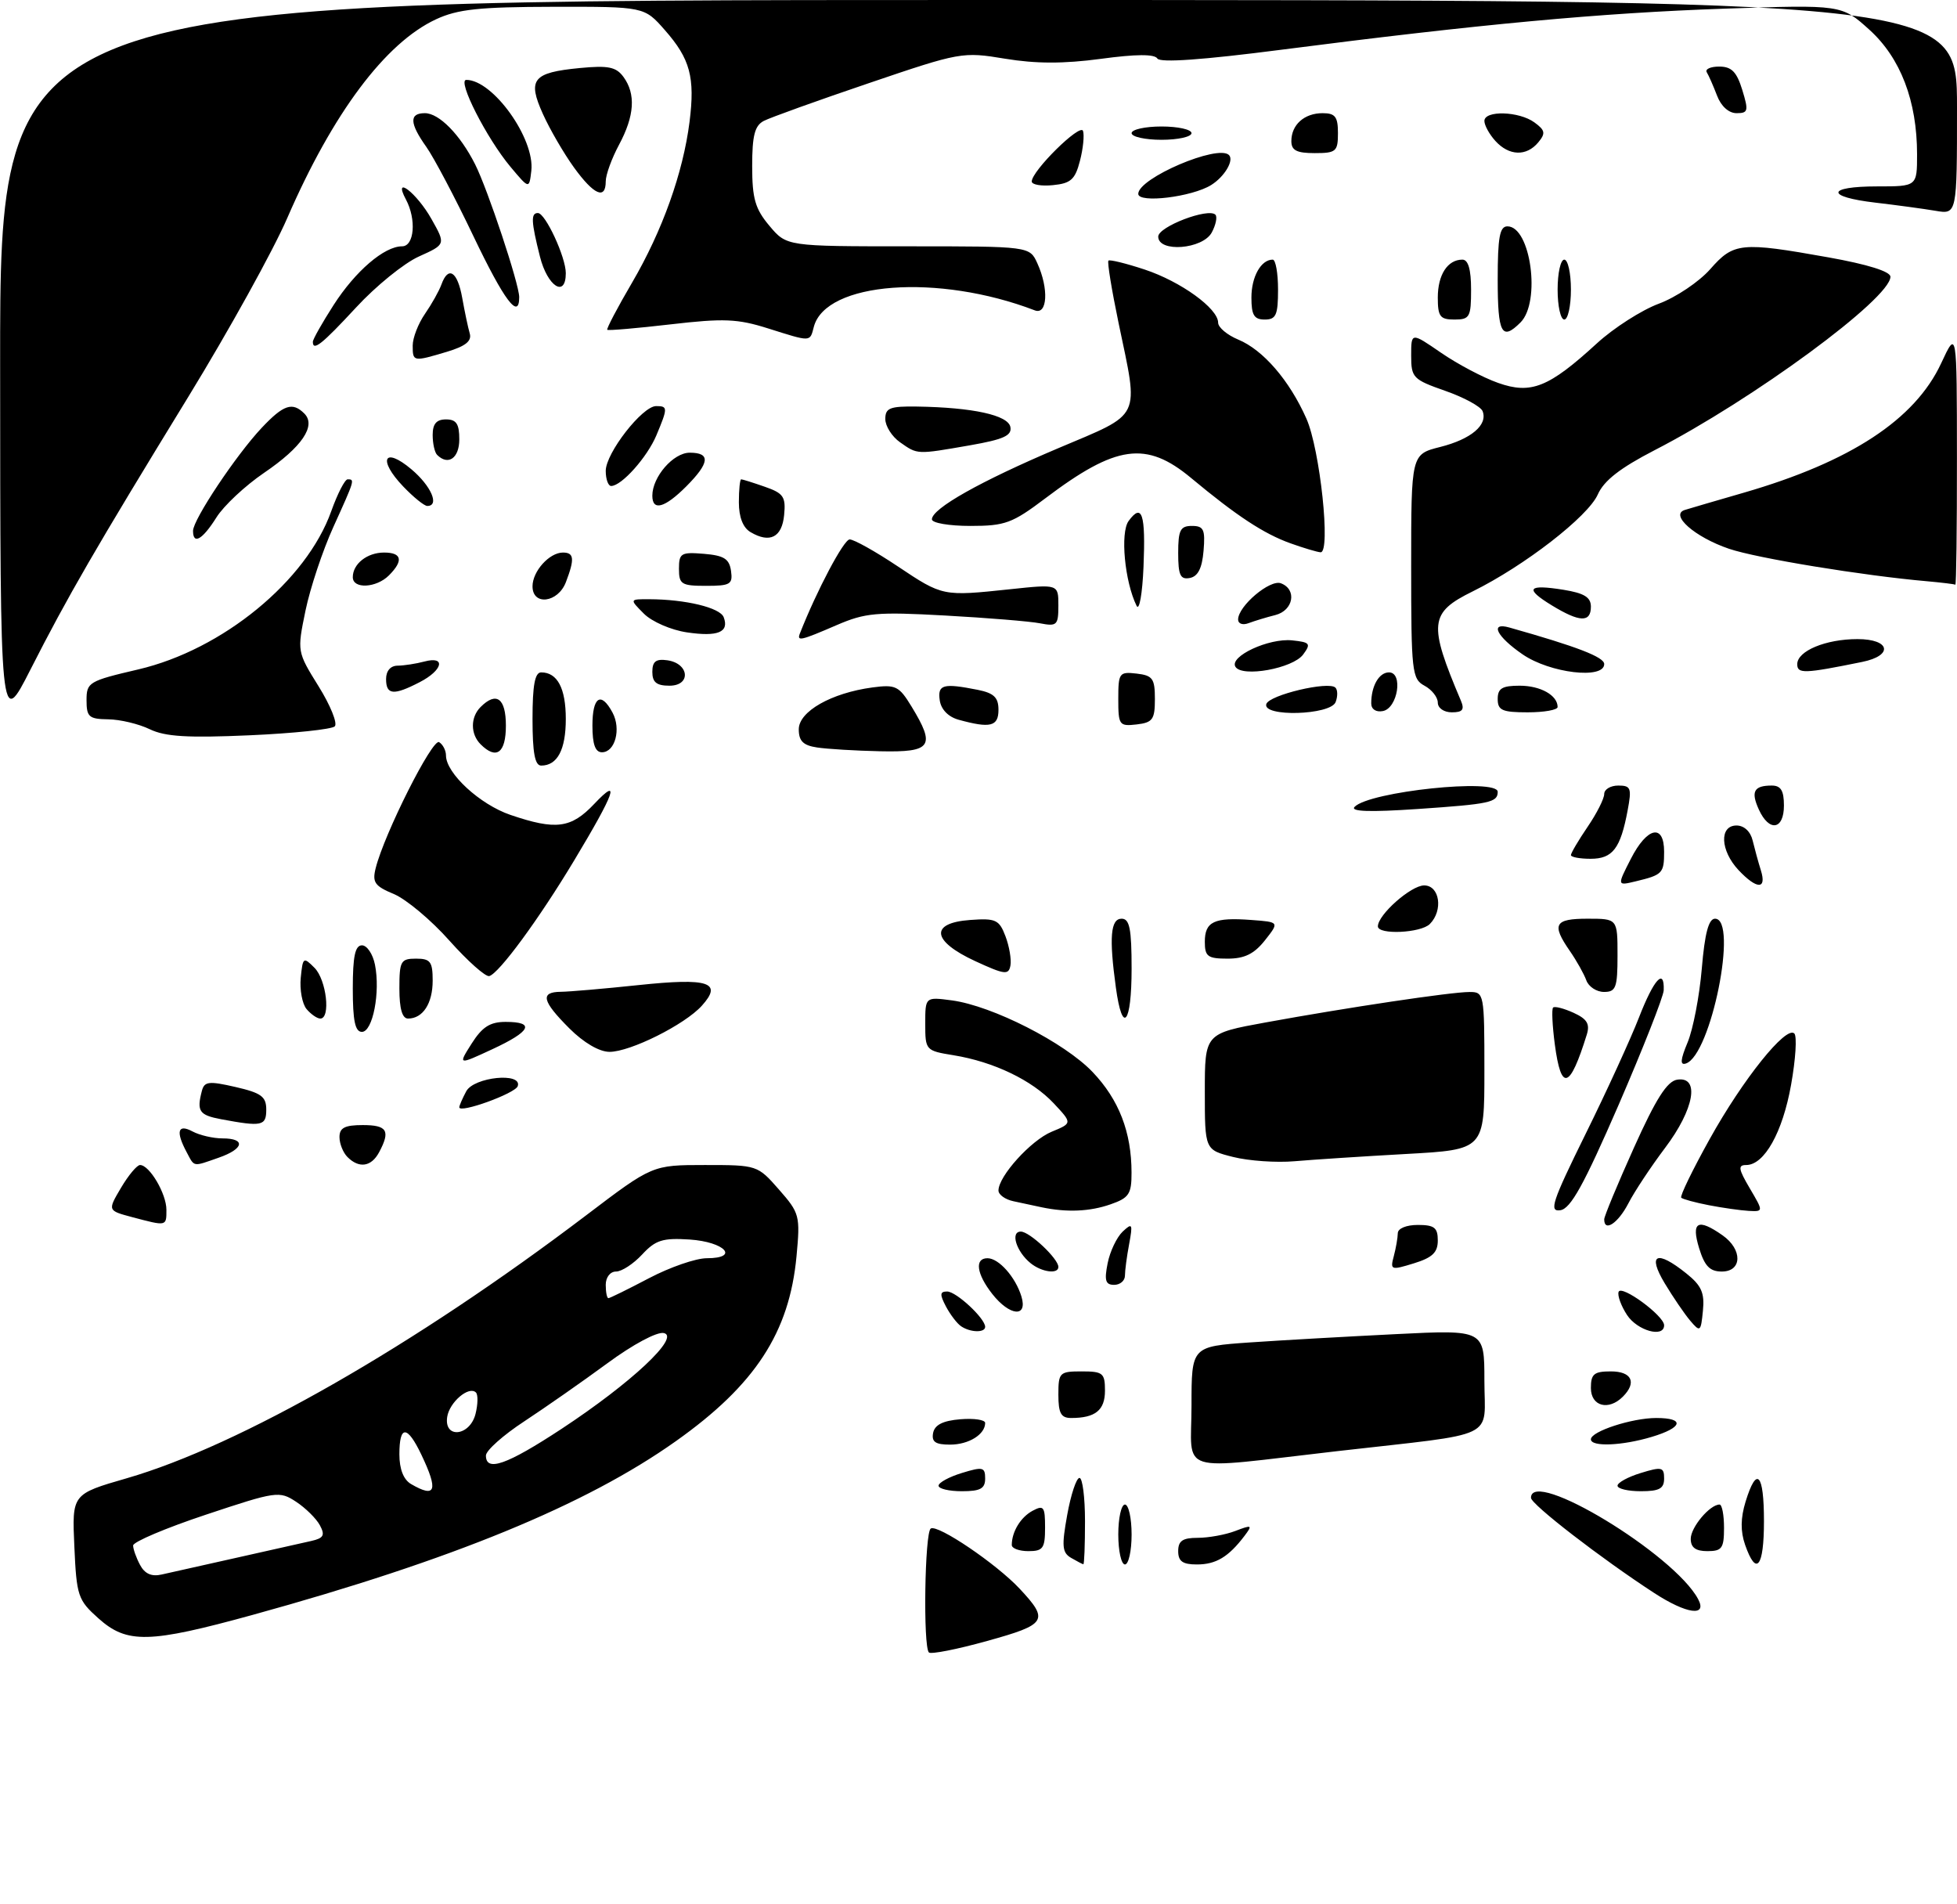 <?xml version="1.0" encoding="UTF-8" standalone="no"?>
<!DOCTYPE svg PUBLIC "-//W3C//DTD SVG 1.1//EN" "http://www.w3.org/Graphics/SVG/1.1/DTD/svg11.dtd" >
<svg xmlns="http://www.w3.org/2000/svg" xmlns:xlink="http://www.w3.org/1999/xlink" version="1.1" viewBox="0 0 294 286">
 <g >
 <path fill="currentColor"
d=" M 38.01 242.56 C 67.92 234.32 88.04 226.06 101.55 216.47 C 113.46 208.03 118.59 200.15 119.66 188.71 C 120.23 182.61 120.13 182.22 117.02 178.68 C 113.81 175.02 113.74 175.00 105.90 175.00 C 98.01 175.00 98.01 175.00 88.09 182.53 C 62.29 202.11 36.02 217.14 19.05 222.05 C 10.81 224.43 10.81 224.43 11.17 232.31 C 11.50 239.74 11.71 240.35 14.78 243.09 C 19.08 246.94 22.39 246.86 38.01 242.56 Z  M 139.55 248.22 C 138.66 247.33 138.92 230.17 139.83 229.60 C 140.89 228.95 149.67 234.89 153.18 238.64 C 157.64 243.41 157.27 244.01 148.30 246.49 C 143.79 247.75 139.86 248.52 139.55 248.22 Z  M 248.50 239.28 C 240.55 234.11 230.00 225.96 230.00 224.99 C 230.00 220.43 251.49 233.44 255.10 240.19 C 256.55 242.89 253.38 242.46 248.50 239.28 Z  M 160.91 234.01 C 159.56 233.22 159.48 232.25 160.33 227.54 C 160.88 224.49 161.71 222.00 162.17 222.00 C 162.63 222.00 163.00 224.93 163.00 228.50 C 163.00 232.07 162.89 234.99 162.75 234.97 C 162.61 234.95 161.79 234.52 160.91 234.01 Z  M 168.00 230.50 C 168.00 228.03 168.45 226.00 169.00 226.00 C 169.55 226.00 170.00 228.03 170.00 230.50 C 170.00 232.97 169.55 235.00 169.00 235.00 C 168.45 235.00 168.00 232.97 168.00 230.50 Z  M 177.00 233.00 C 177.00 231.45 177.67 231.00 179.93 231.00 C 181.55 231.00 184.09 230.54 185.58 229.97 C 188.09 229.01 188.20 229.07 186.95 230.72 C 184.56 233.87 182.68 235.00 179.81 235.00 C 177.67 235.00 177.00 234.53 177.00 233.00 Z  M 262.17 232.06 C 261.46 230.02 261.48 228.04 262.24 225.56 C 263.91 220.13 265.00 221.29 265.00 228.50 C 265.00 235.42 263.85 236.87 262.17 232.06 Z  M 152.00 232.08 C 152.00 230.09 153.33 227.90 155.12 226.94 C 156.80 226.04 157.00 226.31 157.00 229.46 C 157.00 232.57 156.70 233.00 154.50 233.00 C 153.12 233.00 152.00 232.59 152.00 232.08 Z  M 254.00 231.15 C 254.00 229.41 256.87 226.00 258.33 226.00 C 258.70 226.00 259.00 227.57 259.00 229.50 C 259.00 232.57 258.69 233.00 256.50 233.00 C 254.74 233.00 254.00 232.46 254.00 231.15 Z  M 141.00 223.17 C 141.00 222.71 142.57 221.85 144.50 221.26 C 147.65 220.29 148.00 220.38 148.00 222.09 C 148.00 223.61 147.28 224.00 144.50 224.00 C 142.57 224.00 141.00 223.63 141.00 223.17 Z  M 243.00 223.17 C 243.00 222.71 244.57 221.85 246.50 221.26 C 249.65 220.29 250.00 220.38 250.00 222.09 C 250.00 223.61 249.28 224.00 246.50 224.00 C 244.57 224.00 243.00 223.63 243.00 223.17 Z  M 179.00 211.13 C 179.00 202.26 179.00 202.26 187.75 201.65 C 192.56 201.32 202.46 200.76 209.75 200.40 C 223.00 199.74 223.00 199.74 223.00 207.35 C 223.00 216.36 225.48 215.17 200.89 217.98 C 176.34 220.79 179.00 221.63 179.00 211.13 Z  M 140.18 215.25 C 140.42 214.03 141.64 213.41 144.26 213.19 C 146.32 213.02 148.00 213.27 148.00 213.74 C 148.00 215.47 145.53 217.00 142.73 217.00 C 140.53 217.00 139.93 216.59 140.18 215.25 Z  M 239.00 216.20 C 239.00 215.01 245.18 213.00 248.82 213.00 C 253.17 213.00 252.82 214.44 248.13 215.84 C 243.67 217.18 239.00 217.36 239.00 216.20 Z  M 159.00 209.50 C 159.00 206.17 159.17 206.00 162.50 206.00 C 165.69 206.00 166.00 206.25 166.00 208.89 C 166.00 211.83 164.56 213.00 160.92 213.00 C 159.39 213.00 159.00 212.28 159.00 209.50 Z  M 239.00 208.50 C 239.00 206.39 239.47 206.00 242.00 206.00 C 245.15 206.00 245.93 207.67 243.80 209.80 C 241.65 211.95 239.00 211.24 239.00 208.50 Z  M 144.40 199.23 C 143.79 198.83 142.77 197.49 142.11 196.25 C 141.16 194.44 141.19 194.00 142.29 194.00 C 143.66 194.00 148.00 198.04 148.00 199.31 C 148.00 200.21 145.79 200.17 144.40 199.23 Z  M 244.43 197.53 C 243.54 196.17 242.97 194.61 243.16 194.06 C 243.55 192.91 250.00 197.64 250.00 199.07 C 250.00 201.01 245.98 199.89 244.43 197.53 Z  M 253.91 198.37 C 253.04 197.34 251.32 194.81 250.08 192.75 C 247.45 188.36 248.88 187.71 253.33 191.28 C 255.61 193.10 256.10 194.20 255.83 196.89 C 255.52 200.07 255.42 200.15 253.91 198.37 Z  M 149.07 194.37 C 146.70 191.35 146.38 189.00 148.35 189.00 C 150.05 189.00 152.56 191.83 153.45 194.75 C 154.42 197.95 151.70 197.71 149.07 194.37 Z  M 166.40 189.76 C 166.75 187.98 167.77 185.85 168.65 185.01 C 170.11 183.64 170.20 183.80 169.63 186.88 C 169.28 188.73 169.00 190.87 169.00 191.62 C 169.00 192.38 168.27 193.00 167.38 193.00 C 166.08 193.00 165.88 192.35 166.40 189.76 Z  M 154.83 189.75 C 152.68 188.01 151.74 185.00 153.36 185.00 C 154.68 185.00 159.00 189.07 159.00 190.31 C 159.00 191.43 156.50 191.10 154.83 189.75 Z  M 209.39 188.69 C 209.71 187.48 209.98 185.94 209.99 185.25 C 209.99 184.53 211.27 184.00 213.00 184.00 C 215.48 184.00 216.00 184.41 216.00 186.33 C 216.00 188.14 215.19 188.91 212.40 189.77 C 208.96 190.83 208.83 190.78 209.39 188.69 Z  M 255.26 187.50 C 254.04 183.51 255.06 182.95 258.78 185.56 C 261.80 187.68 261.74 191.00 258.67 191.00 C 256.87 191.00 256.09 190.19 255.26 187.50 Z  M 19.83 182.82 C 16.16 181.84 16.16 181.84 18.18 178.42 C 19.29 176.54 20.58 175.00 21.04 175.00 C 22.46 175.00 25.00 179.31 25.00 181.72 C 25.00 184.23 25.07 184.21 19.83 182.82 Z  M 241.00 183.16 C 241.00 182.70 243.01 177.86 245.46 172.41 C 248.76 165.07 250.44 162.42 251.96 162.18 C 255.41 161.64 254.53 166.62 250.15 172.42 C 248.04 175.22 245.55 178.97 244.63 180.76 C 243.08 183.75 241.00 185.13 241.00 183.16 Z  M 156.50 181.35 C 155.40 181.11 153.49 180.71 152.25 180.44 C 151.01 180.18 150.00 179.45 150.00 178.83 C 150.00 176.68 154.88 171.29 157.99 170.00 C 161.10 168.72 161.10 168.72 158.30 165.73 C 155.04 162.25 149.27 159.49 143.25 158.51 C 139.06 157.83 139.00 157.76 139.00 153.78 C 139.00 149.74 139.00 149.74 143.00 150.27 C 149.09 151.09 159.93 156.61 164.14 161.03 C 168.10 165.18 169.99 170.07 169.99 176.15 C 170.00 179.35 169.61 179.94 166.85 180.90 C 163.71 182.00 160.28 182.14 156.50 181.35 Z  M 238.19 170.36 C 241.38 163.91 244.99 156.01 246.23 152.82 C 248.46 147.09 250.06 145.32 249.94 148.75 C 249.90 149.71 246.84 157.47 243.15 166.00 C 237.95 177.96 235.96 181.57 234.41 181.79 C 232.67 182.05 233.17 180.54 238.19 170.36 Z  M 256.74 181.04 C 254.67 180.64 252.80 180.13 252.57 179.91 C 252.35 179.68 254.27 175.73 256.84 171.11 C 261.84 162.11 268.32 154.03 269.56 155.24 C 269.98 155.65 269.76 159.13 269.07 162.97 C 267.80 170.10 265.05 175.00 262.33 175.00 C 261.06 175.00 261.16 175.60 262.87 178.50 C 264.93 182.00 264.93 182.00 262.72 181.89 C 261.50 181.82 258.81 181.44 256.74 181.04 Z  M 28.04 173.07 C 26.37 169.95 26.71 168.77 28.93 169.96 C 30.00 170.53 32.02 171.00 33.43 171.00 C 36.97 171.00 36.65 172.58 32.85 173.90 C 28.90 175.28 29.25 175.34 28.04 173.07 Z  M 52.20 173.80 C 51.54 173.14 51.00 171.79 51.00 170.80 C 51.00 169.41 51.80 169.00 54.50 169.00 C 58.17 169.00 58.68 169.85 56.96 173.07 C 55.79 175.27 53.95 175.55 52.20 173.80 Z  M 185.25 173.79 C 181.00 172.72 181.00 172.72 181.00 163.98 C 181.00 155.25 181.00 155.25 190.15 153.58 C 202.37 151.35 217.97 149.01 220.75 149.01 C 222.96 149.00 223.00 149.23 223.00 160.85 C 223.00 172.69 223.00 172.69 211.25 173.34 C 204.79 173.70 197.25 174.19 194.50 174.43 C 191.75 174.67 187.59 174.38 185.25 173.79 Z  M 33.21 168.12 C 29.92 167.50 29.53 166.92 30.33 163.86 C 30.70 162.44 31.38 162.36 35.38 163.28 C 39.25 164.17 40.00 164.72 40.00 166.67 C 40.00 169.14 39.36 169.27 33.21 168.12 Z  M 69.00 166.33 C 69.00 166.08 69.47 165.00 70.04 163.93 C 71.19 161.77 78.49 161.03 77.78 163.15 C 77.42 164.25 69.00 167.29 69.00 166.33 Z  M 233.58 156.88 C 233.21 154.07 233.09 151.58 233.32 151.35 C 233.55 151.11 234.93 151.47 236.39 152.13 C 238.43 153.06 238.88 153.81 238.38 155.42 C 235.83 163.62 234.53 164.02 233.58 156.88 Z  M 70.86 156.75 C 72.45 154.25 73.62 153.50 75.96 153.50 C 80.45 153.50 79.76 154.92 73.95 157.61 C 68.80 160.00 68.80 160.00 70.86 156.75 Z  M 253.53 156.58 C 254.35 154.61 255.31 149.63 255.66 145.50 C 256.11 140.17 256.69 138.00 257.65 138.00 C 261.17 138.00 257.04 158.52 253.27 159.75 C 252.37 160.05 252.44 159.19 253.53 156.58 Z  M 85.53 154.47 C 81.43 150.37 81.11 149.01 84.25 148.98 C 85.49 148.97 90.75 148.52 95.94 147.97 C 106.49 146.86 108.61 147.56 105.43 151.08 C 102.86 153.92 94.69 158.00 91.57 158.00 C 90.04 158.00 87.69 156.63 85.53 154.47 Z  M 53.00 148.50 C 53.00 143.65 53.35 142.00 54.38 142.00 C 55.13 142.00 56.01 143.30 56.33 144.90 C 57.16 149.04 56.00 155.00 54.37 155.00 C 53.35 155.00 53.00 153.34 53.00 148.50 Z  M 46.05 151.57 C 45.40 150.78 45.01 148.67 45.18 146.88 C 45.49 143.77 45.58 143.70 47.25 145.38 C 49.04 147.18 49.71 153.00 48.12 153.00 C 47.64 153.00 46.71 152.35 46.05 151.57 Z  M 60.00 148.50 C 60.00 144.37 60.20 144.00 62.50 144.00 C 64.66 144.00 65.00 144.45 65.00 147.30 C 65.00 150.73 63.53 153.00 61.30 153.00 C 60.43 153.00 60.00 151.53 60.00 148.50 Z  M 167.64 148.36 C 166.60 140.81 166.84 138.00 168.50 138.00 C 169.70 138.00 170.00 139.50 170.00 145.50 C 170.00 153.85 168.62 155.52 167.64 148.36 Z  M 238.31 147.25 C 237.96 146.29 236.85 144.31 235.84 142.85 C 233.06 138.84 233.52 138.00 238.50 138.00 C 243.00 138.00 243.00 138.00 243.00 143.50 C 243.00 148.36 242.76 149.00 240.97 149.00 C 239.85 149.00 238.65 148.21 238.31 147.25 Z  M 67.52 141.30 C 64.79 138.22 61.03 135.08 59.18 134.30 C 56.29 133.10 55.90 132.54 56.44 130.40 C 57.74 125.22 64.97 110.86 65.97 111.48 C 66.54 111.83 67.00 112.73 67.00 113.48 C 67.00 116.15 72.10 120.85 76.69 122.41 C 83.51 124.73 85.79 124.44 89.28 120.75 C 93.28 116.52 92.38 119.07 86.27 129.23 C 80.96 138.07 74.97 146.22 73.50 146.62 C 72.95 146.76 70.26 144.37 67.52 141.30 Z  M 146.50 144.37 C 139.96 141.35 139.64 138.63 145.75 138.19 C 149.59 137.91 150.11 138.15 151.05 140.63 C 151.62 142.13 151.96 144.11 151.80 145.02 C 151.53 146.49 150.95 146.42 146.50 144.37 Z  M 181.00 141.47 C 181.00 138.43 182.40 137.77 187.98 138.19 C 192.20 138.50 192.20 138.50 190.03 141.25 C 188.41 143.29 186.97 144.00 184.43 144.00 C 181.43 144.00 181.00 143.68 181.00 141.47 Z  M 207.00 139.15 C 207.00 137.40 211.98 133.00 213.95 133.00 C 216.29 133.00 216.84 136.76 214.80 138.80 C 213.44 140.16 207.00 140.45 207.00 139.15 Z  M 244.99 129.03 C 247.44 124.21 250.00 123.66 250.00 127.94 C 250.00 131.18 249.76 131.42 245.72 132.39 C 242.93 133.06 242.93 133.06 244.99 129.03 Z  M 261.17 130.69 C 258.43 127.76 258.27 124.00 260.88 124.00 C 262.01 124.00 262.98 124.90 263.30 126.25 C 263.60 127.49 264.15 129.51 264.54 130.75 C 265.44 133.65 263.93 133.62 261.17 130.69 Z  M 236.00 128.45 C 236.00 128.14 237.12 126.24 238.50 124.21 C 239.88 122.19 241.00 119.97 241.00 119.27 C 241.00 118.57 241.95 118.00 243.11 118.00 C 245.01 118.00 245.15 118.38 244.52 121.73 C 243.45 127.46 242.27 129.00 238.96 129.00 C 237.33 129.00 236.00 128.75 236.00 128.45 Z  M 264.23 121.60 C 263.00 118.90 263.49 118.00 266.17 118.00 C 267.54 118.00 268.00 118.76 268.00 121.00 C 268.00 124.66 265.78 125.01 264.23 121.60 Z  M 203.50 121.20 C 205.73 118.89 225.00 116.87 225.00 118.94 C 225.00 120.53 223.84 120.78 213.00 121.52 C 205.78 122.01 202.81 121.91 203.50 121.20 Z  M 80.00 108.00 C 80.00 102.92 80.36 101.00 81.30 101.00 C 83.74 101.00 85.00 103.39 85.00 108.00 C 85.00 112.61 83.74 115.00 81.30 115.00 C 80.36 115.00 80.00 113.08 80.00 108.00 Z  M 72.20 111.80 C 70.66 110.26 70.66 107.74 72.20 106.20 C 74.57 103.83 76.00 104.88 76.00 109.00 C 76.00 113.12 74.57 114.17 72.20 111.80 Z  M 89.00 109.00 C 89.00 104.65 90.29 103.81 92.02 107.04 C 93.34 109.50 92.41 113.00 90.43 113.00 C 89.43 113.00 89.00 111.81 89.00 109.00 Z  M 122.75 112.28 C 120.66 111.97 120.00 111.31 120.00 109.55 C 120.00 106.87 124.89 104.09 131.08 103.26 C 134.55 102.80 135.06 103.04 136.94 106.13 C 140.59 112.12 139.96 113.02 132.25 112.85 C 128.54 112.77 124.26 112.51 122.75 112.28 Z  M 22.50 109.54 C 20.85 108.74 18.04 108.07 16.25 108.05 C 13.36 108.01 13.00 107.69 13.00 105.18 C 13.00 102.49 13.34 102.29 20.75 100.56 C 33.42 97.61 46.05 87.26 49.77 76.77 C 50.71 74.15 51.81 72.00 52.23 72.00 C 53.32 72.00 53.31 72.04 50.08 79.16 C 48.47 82.70 46.59 88.36 45.89 91.74 C 44.63 97.87 44.63 97.89 47.86 103.09 C 49.64 105.95 50.74 108.66 50.29 109.11 C 49.85 109.55 44.09 110.16 37.49 110.45 C 28.21 110.86 24.82 110.66 22.50 109.54 Z  M 0.02 54.75 C 0.00 0.00 0.00 0.00 147.00 0.00 C 294.00 0.00 294.00 0.00 294.00 16.11 C 294.00 32.22 294.00 32.22 290.75 31.66 C 288.96 31.36 284.91 30.81 281.75 30.44 C 274.21 29.56 274.37 28.00 282.00 28.00 C 288.00 28.00 288.00 28.00 288.00 23.18 C 288.00 15.17 285.52 8.70 280.83 4.46 C 276.66 0.70 276.66 0.70 259.08 1.30 C 240.54 1.94 222.20 3.64 192.50 7.47 C 180.66 9.00 174.28 9.45 173.87 8.79 C 173.45 8.11 170.67 8.12 165.37 8.84 C 159.79 9.59 155.61 9.58 151.00 8.82 C 144.61 7.76 144.26 7.82 130.50 12.50 C 122.80 15.11 115.71 17.66 114.75 18.16 C 113.38 18.87 113.00 20.36 113.00 24.96 C 113.00 29.83 113.45 31.38 115.59 33.92 C 118.18 37.00 118.18 37.00 136.43 37.00 C 154.68 37.00 154.68 37.00 155.84 39.55 C 157.58 43.36 157.36 47.35 155.46 46.62 C 140.96 41.06 124.04 42.32 122.26 49.10 C 121.66 51.40 121.92 51.39 115.35 49.32 C 110.79 47.88 108.71 47.80 100.77 48.72 C 95.67 49.31 91.38 49.68 91.23 49.54 C 91.08 49.40 92.76 46.20 94.97 42.43 C 99.51 34.66 102.62 25.96 103.59 18.30 C 104.43 11.62 103.69 8.85 99.88 4.52 C 96.79 1.00 96.79 1.00 83.15 1.02 C 71.98 1.04 68.77 1.38 65.50 2.90 C 57.89 6.44 50.01 16.97 43.16 32.74 C 41.06 37.60 34.38 49.66 28.33 59.54 C 14.23 82.56 10.18 89.57 4.59 100.55 C 0.04 109.50 0.04 109.50 0.02 54.75 Z  M 144.00 108.11 C 142.46 107.68 141.38 106.57 141.18 105.21 C 140.83 102.82 141.68 102.59 146.88 103.62 C 149.32 104.11 150.00 104.77 150.00 106.62 C 150.00 109.13 148.78 109.43 144.00 108.11 Z  M 168.00 105.00 C 168.00 101.08 168.14 100.88 170.75 101.18 C 173.17 101.46 173.50 101.93 173.50 105.00 C 173.50 108.07 173.17 108.54 170.75 108.82 C 168.14 109.12 168.00 108.92 168.00 105.00 Z  M 190.24 105.75 C 190.69 104.39 199.61 102.27 200.62 103.29 C 200.97 103.63 200.98 104.61 200.65 105.46 C 199.89 107.44 189.59 107.73 190.24 105.75 Z  M 206.00 105.66 C 206.00 103.04 207.17 101.00 208.67 101.00 C 210.83 101.00 209.98 106.39 207.75 106.81 C 206.72 107.01 206.00 106.54 206.00 105.66 Z  M 216.00 105.54 C 216.00 104.73 215.10 103.59 214.00 103.00 C 212.12 101.99 212.00 100.91 212.00 85.08 C 212.00 68.24 212.00 68.24 216.36 67.14 C 221.00 65.97 223.54 63.83 222.73 61.76 C 222.46 61.07 219.93 59.69 217.12 58.71 C 212.27 57.01 212.00 56.73 212.00 53.41 C 212.00 49.90 212.00 49.90 216.49 52.99 C 218.96 54.69 222.82 56.73 225.07 57.52 C 230.01 59.27 232.68 58.20 239.91 51.57 C 242.43 49.26 246.62 46.58 249.20 45.62 C 251.79 44.66 255.26 42.32 256.92 40.44 C 260.45 36.42 261.53 36.31 274.69 38.66 C 280.56 39.71 284.00 40.78 284.00 41.57 C 284.00 44.84 263.38 60.01 248.54 67.64 C 243.41 70.29 240.96 72.19 240.04 74.27 C 238.57 77.60 229.01 85.00 221.25 88.83 C 214.73 92.04 214.56 93.66 219.47 105.25 C 220.04 106.60 219.73 107.00 218.11 107.00 C 216.92 107.00 216.00 106.36 216.00 105.54 Z  M 225.00 105.00 C 225.00 103.40 225.67 103.00 228.30 103.00 C 231.43 103.00 234.00 104.44 234.00 106.20 C 234.00 106.64 231.97 107.00 229.50 107.00 C 225.67 107.00 225.00 106.70 225.00 105.00 Z  M 58.00 102.00 C 58.00 100.77 58.67 99.99 59.75 99.99 C 60.71 99.98 62.51 99.70 63.75 99.37 C 67.03 98.49 66.54 100.67 63.05 102.47 C 59.13 104.50 58.00 104.40 58.00 102.00 Z  M 98.00 100.93 C 98.00 99.36 98.54 98.94 100.24 99.18 C 103.56 99.65 103.86 103.00 100.57 103.00 C 98.64 103.00 98.00 102.49 98.00 100.93 Z  M 185.60 100.16 C 184.64 98.60 190.60 95.83 194.12 96.19 C 196.81 96.47 196.98 96.68 195.77 98.32 C 194.22 100.41 186.61 101.79 185.60 100.16 Z  M 228.75 98.30 C 224.83 95.61 223.74 93.41 226.75 94.26 C 236.92 97.13 241.00 98.70 241.00 99.75 C 241.00 102.08 232.85 101.12 228.75 98.30 Z  M 270.00 99.77 C 270.00 97.78 274.28 96.00 279.05 96.00 C 283.98 96.00 284.48 98.47 279.75 99.43 C 271.05 101.20 270.00 101.24 270.00 99.77 Z  M 103.20 94.99 C 100.82 94.64 97.94 93.39 96.73 92.18 C 94.56 90.00 94.56 90.00 97.53 90.01 C 103.01 90.03 108.17 91.28 108.72 92.71 C 109.58 94.96 107.84 95.68 103.20 94.99 Z  M 120.17 95.15 C 122.69 88.73 126.75 81.05 127.64 81.03 C 128.26 81.01 131.51 82.83 134.85 85.06 C 141.63 89.59 141.62 89.58 151.75 88.51 C 159.00 87.74 159.00 87.74 159.00 90.95 C 159.00 93.91 158.79 94.12 156.25 93.63 C 154.74 93.33 148.32 92.81 142.00 92.46 C 131.70 91.89 130.00 92.04 125.67 93.91 C 120.28 96.24 119.69 96.37 120.17 95.15 Z  M 186.00 93.06 C 186.00 91.04 190.80 86.98 192.44 87.62 C 194.88 88.55 194.31 91.70 191.59 92.39 C 190.27 92.72 188.47 93.27 187.59 93.60 C 186.70 93.94 186.00 93.70 186.00 93.06 Z  M 233.14 90.94 C 228.99 88.41 229.49 87.73 234.87 88.59 C 238.00 89.10 239.00 89.71 239.00 91.13 C 239.00 93.54 237.32 93.49 233.14 90.94 Z  M 170.75 91.00 C 168.96 87.37 168.27 80.02 169.55 78.26 C 171.57 75.50 172.12 77.18 171.79 85.13 C 171.62 89.20 171.15 91.83 170.75 91.00 Z  M 80.00 88.07 C 80.00 85.81 82.53 83.00 84.57 83.00 C 86.25 83.00 86.35 83.95 85.02 87.43 C 83.84 90.55 80.00 91.04 80.00 88.07 Z  M 53.00 86.70 C 53.00 84.70 55.16 83.00 57.70 83.00 C 60.38 83.00 60.64 84.22 58.43 86.43 C 56.53 88.33 53.00 88.51 53.00 86.70 Z  M 102.00 85.44 C 102.00 83.09 102.31 82.91 105.75 83.19 C 108.76 83.44 109.56 83.94 109.82 85.75 C 110.11 87.77 109.72 88.00 106.07 88.00 C 102.37 88.00 102.00 87.77 102.00 85.44 Z  M 289.50 87.31 C 279.94 86.48 263.91 83.85 259.74 82.43 C 254.60 80.68 250.80 77.33 253.11 76.60 C 253.88 76.36 257.88 75.19 262.00 74.00 C 278.01 69.36 287.69 63.02 291.62 54.57 C 293.98 49.50 293.98 49.50 293.99 68.75 C 294.00 79.34 293.89 87.92 293.75 87.83 C 293.61 87.74 291.70 87.51 289.50 87.31 Z  M 177.00 83.07 C 177.00 79.63 177.32 79.00 179.06 79.00 C 180.83 79.00 181.08 79.53 180.81 82.74 C 180.59 85.36 179.97 86.58 178.75 86.82 C 177.32 87.09 177.00 86.41 177.00 83.07 Z  M 193.89 81.62 C 189.88 80.19 185.79 77.50 178.94 71.80 C 172.19 66.18 167.68 66.81 157.03 74.86 C 152.08 78.60 151.00 79.00 145.78 79.00 C 142.60 79.00 140.00 78.56 140.00 78.01 C 140.00 76.39 147.27 72.29 158.97 67.33 C 171.69 61.94 171.10 63.16 168.04 48.50 C 167.01 43.55 166.32 39.35 166.52 39.15 C 166.71 38.96 169.16 39.56 171.97 40.49 C 177.40 42.29 183.00 46.34 183.00 48.47 C 183.00 49.18 184.36 50.32 186.02 51.01 C 189.76 52.56 193.71 57.13 196.26 62.88 C 198.31 67.49 199.96 83.03 198.39 82.96 C 197.90 82.93 195.87 82.33 193.89 81.62 Z  M 29.00 79.74 C 29.00 78.05 35.49 68.32 39.33 64.25 C 42.60 60.78 43.94 60.34 45.72 62.12 C 47.54 63.94 45.37 67.15 39.68 71.02 C 36.84 72.95 33.61 75.97 32.51 77.73 C 30.41 81.07 29.00 81.88 29.00 79.74 Z  M 112.75 79.93 C 111.62 79.27 111.00 77.68 111.00 75.45 C 111.00 73.55 111.16 72.00 111.35 72.00 C 111.54 72.00 113.14 72.50 114.91 73.12 C 117.70 74.09 118.07 74.63 117.80 77.36 C 117.48 80.72 115.65 81.65 112.75 79.93 Z  M 60.58 73.08 C 56.72 69.05 57.67 67.01 61.79 70.48 C 64.77 72.98 66.08 76.00 64.19 76.00 C 63.74 76.00 62.12 74.69 60.58 73.08 Z  M 98.00 74.46 C 98.00 71.63 101.15 68.00 103.62 68.00 C 106.79 68.00 106.62 69.53 103.08 73.08 C 99.85 76.31 98.00 76.81 98.00 74.46 Z  M 91.00 70.73 C 91.00 68.06 96.50 61.00 98.57 61.00 C 100.34 61.00 100.34 61.26 98.61 65.39 C 97.23 68.68 93.38 73.00 91.81 73.00 C 91.37 73.00 91.00 71.98 91.00 70.73 Z  M 65.67 68.33 C 65.30 67.97 65.00 66.62 65.00 65.33 C 65.00 63.67 65.57 63.00 67.00 63.00 C 68.56 63.00 69.00 63.67 69.00 66.00 C 69.00 68.82 67.33 69.99 65.67 68.33 Z  M 135.22 66.44 C 134.00 65.59 133.00 64.01 133.00 62.94 C 133.00 61.28 133.69 61.01 137.75 61.07 C 146.14 61.20 151.45 62.36 151.79 64.14 C 152.04 65.43 150.76 66.01 145.72 66.89 C 137.67 68.29 137.87 68.30 135.22 66.44 Z  M 62.00 51.90 C 62.00 50.75 62.83 48.61 63.84 47.15 C 64.85 45.69 65.96 43.71 66.31 42.75 C 67.34 39.87 68.73 40.76 69.44 44.75 C 69.81 46.81 70.31 49.21 70.57 50.09 C 70.90 51.23 69.94 52.00 67.15 52.84 C 62.06 54.36 62.00 54.35 62.00 51.90 Z  M 47.00 51.34 C 47.00 50.97 48.40 48.49 50.11 45.83 C 53.39 40.72 57.73 37.00 60.40 37.00 C 62.25 37.00 62.58 32.95 60.98 29.96 C 58.95 26.16 62.61 28.97 64.82 32.90 C 66.97 36.71 66.97 36.71 62.93 38.53 C 60.70 39.53 56.46 42.97 53.50 46.18 C 48.35 51.74 47.00 52.81 47.00 51.34 Z  M 225.00 42.00 C 225.00 35.64 225.30 34.00 226.46 34.00 C 229.96 34.00 231.51 45.35 228.43 48.43 C 225.61 51.25 225.00 50.12 225.00 42.00 Z  M 188.00 44.70 C 188.00 41.57 189.44 39.00 191.20 39.00 C 191.64 39.00 192.00 41.02 192.00 43.50 C 192.00 47.33 191.70 48.00 190.00 48.00 C 188.40 48.00 188.00 47.33 188.00 44.70 Z  M 216.00 44.70 C 216.00 41.27 217.47 39.00 219.70 39.00 C 220.57 39.00 221.00 40.47 221.00 43.50 C 221.00 47.63 220.80 48.00 218.50 48.00 C 216.34 48.00 216.00 47.55 216.00 44.70 Z  M 234.00 43.50 C 234.00 41.02 234.45 39.00 235.00 39.00 C 235.55 39.00 236.00 41.02 236.00 43.50 C 236.00 45.98 235.55 48.00 235.00 48.00 C 234.45 48.00 234.00 45.98 234.00 43.50 Z  M 71.12 35.47 C 68.36 29.68 65.17 23.65 64.05 22.07 C 61.52 18.51 61.45 17.00 63.83 17.00 C 65.96 17.00 69.11 20.20 71.37 24.67 C 73.27 28.43 78.00 42.67 78.00 44.63 C 78.00 48.14 75.74 45.14 71.12 35.47 Z  M 81.12 38.56 C 79.79 33.27 79.73 32.00 80.81 32.00 C 81.93 32.00 85.00 38.62 85.00 41.03 C 85.00 44.80 82.25 43.04 81.12 38.56 Z  M 174.00 35.54 C 174.00 34.05 181.51 31.18 182.59 32.25 C 182.90 32.57 182.66 33.77 182.05 34.91 C 180.69 37.45 174.00 37.97 174.00 35.54 Z  M 171.00 29.12 C 171.00 26.76 182.97 21.64 184.63 23.29 C 185.42 24.09 183.96 26.54 181.96 27.79 C 179.08 29.59 171.00 30.57 171.00 29.12 Z  M 86.23 25.16 C 84.70 23.04 82.60 19.43 81.56 17.12 C 79.21 11.92 80.03 10.90 87.10 10.22 C 91.38 9.81 92.56 10.05 93.66 11.55 C 95.54 14.12 95.33 17.39 93.00 21.74 C 91.90 23.79 91.00 26.26 91.00 27.24 C 91.00 30.06 89.22 29.29 86.23 25.16 Z  M 76.69 25.06 C 73.10 20.77 68.64 12.00 70.05 12.00 C 74.06 12.00 80.38 20.85 79.82 25.66 C 79.50 28.41 79.50 28.41 76.69 25.06 Z  M 155.00 27.26 C 155.00 25.67 162.29 18.48 162.70 19.66 C 162.92 20.29 162.72 22.32 162.24 24.16 C 161.52 26.96 160.87 27.55 158.19 27.81 C 156.44 27.99 155.00 27.74 155.00 27.26 Z  M 194.00 21.20 C 194.00 18.74 195.94 17.00 198.70 17.00 C 200.59 17.00 201.00 17.54 201.00 20.00 C 201.00 22.76 200.72 23.00 197.50 23.00 C 194.80 23.00 194.00 22.59 194.00 21.20 Z  M 224.65 21.17 C 223.74 20.17 223.00 18.82 223.00 18.17 C 223.00 16.55 228.21 16.70 230.52 18.39 C 232.14 19.57 232.22 20.03 231.09 21.39 C 229.32 23.52 226.70 23.43 224.65 21.17 Z  M 170.00 20.00 C 170.00 19.45 172.03 19.00 174.50 19.00 C 176.97 19.00 179.00 19.45 179.00 20.00 C 179.00 20.55 176.97 21.00 174.50 21.00 C 172.03 21.00 170.00 20.55 170.00 20.00 Z  M 257.95 14.36 C 257.39 12.90 256.70 11.33 256.41 10.86 C 256.12 10.39 256.96 10.00 258.27 10.00 C 260.13 10.00 260.90 10.78 261.74 13.50 C 262.71 16.66 262.63 17.00 260.88 17.00 C 259.71 17.00 258.55 15.95 257.95 14.36 Z  M 21.04 235.07 C 20.47 234.01 20.00 232.69 20.00 232.15 C 20.00 231.61 24.92 229.52 30.94 227.52 C 41.51 224.00 41.97 223.93 44.48 225.58 C 45.91 226.52 47.52 228.11 48.06 229.12 C 48.86 230.61 48.62 231.05 46.77 231.47 C 45.52 231.76 40.45 232.90 35.50 234.00 C 30.55 235.10 25.51 236.23 24.29 236.51 C 22.78 236.86 21.75 236.41 21.04 235.07 Z  M 61.75 222.92 C 60.62 222.26 60.00 220.68 60.00 218.45 C 60.00 214.03 61.18 214.06 63.31 218.53 C 65.88 223.92 65.47 225.09 61.75 222.92 Z  M 73.00 218.64 C 73.00 217.89 75.59 215.58 78.75 213.51 C 81.91 211.43 87.53 207.51 91.23 204.79 C 95.08 201.95 98.71 200.01 99.73 200.24 C 102.24 200.81 94.83 207.74 84.35 214.64 C 76.13 220.04 73.00 221.14 73.00 218.64 Z  M 67.18 212.85 C 67.51 210.63 70.45 208.12 71.50 209.17 C 71.83 209.50 71.80 210.94 71.44 212.38 C 70.60 215.73 66.69 216.17 67.18 212.85 Z  M 91.00 193.00 C 91.00 191.86 91.67 191.00 92.55 191.00 C 93.40 191.00 95.16 189.85 96.47 188.44 C 98.48 186.27 99.56 185.93 103.59 186.19 C 108.89 186.54 111.17 189.00 106.18 189.00 C 104.54 189.00 100.64 190.35 97.50 192.00 C 94.36 193.65 91.62 195.00 91.40 195.00 C 91.18 195.00 91.00 194.10 91.00 193.00 Z "/>
</g>
</svg>